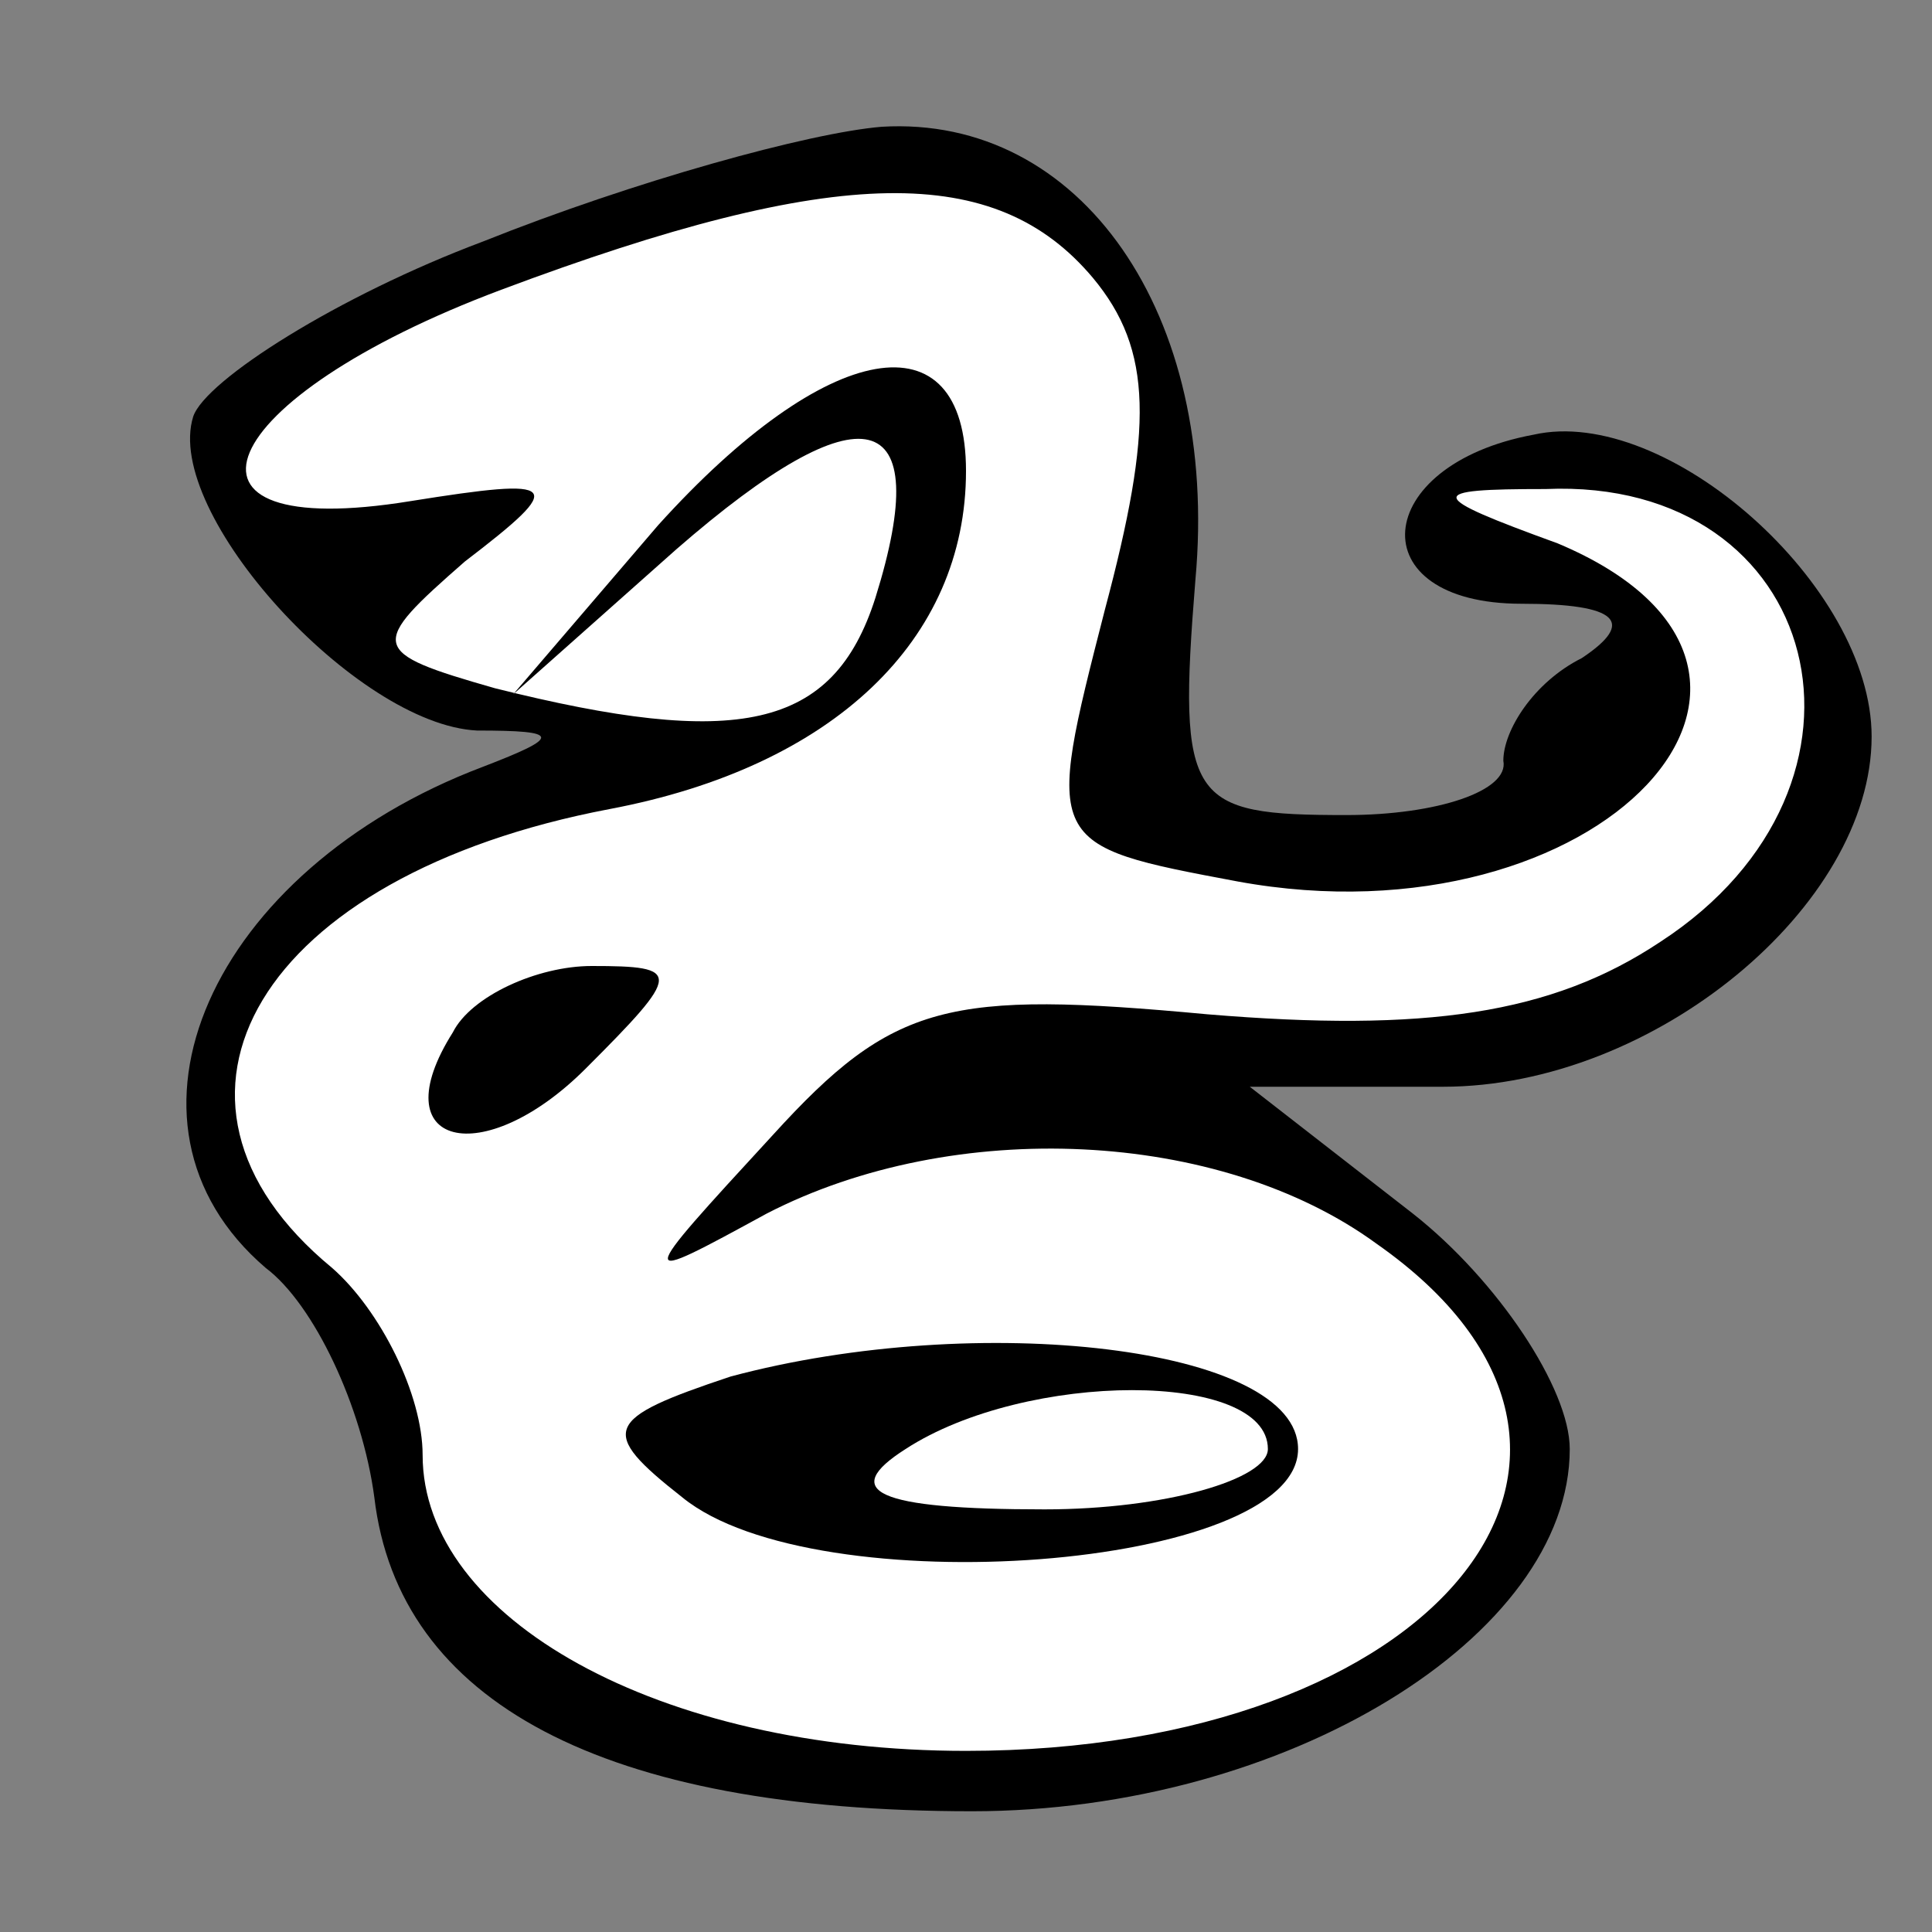 <?xml version="1.0" standalone="no"?>
<!DOCTYPE svg PUBLIC "-//W3C//DTD SVG 20010904//EN"
 "http://www.w3.org/TR/2001/REC-SVG-20010904/DTD/svg10.dtd">
<svg version="1.0" xmlns="http://www.w3.org/2000/svg"
 width="32pt" height="32pt" viewBox="0 0 32 32"
 preserveAspectRatio="xMidYMid meet">
<rect x="0" y="0" width="32" height="32" fill="#808080" stroke="none"/>
<g transform="translate(0,32) scale(0.1,-0.1)"
fill="#000000" stroke="none">
<path fill="#000000" stroke="none" d="M80 280 c-24 -9 -46 -23 -48 -29 -5
-16 27 -51 47 -52 14 0 14 -1 1 -6 -45 -17 -64 -59 -36 -83 8 -6 16 -23 18
-38 4 -34 38 -52 99 -52 52 0 99 29 99 60 0 10 -12 28 -26 39 l-27 21 32 0
c35 0 71 30 71 58 0 25 -34 55 -56 50 -27 -5 -29 -28 -2 -28 16 0 19 -3 10 -9
-8 -4 -13 -12 -13 -17 1 -5 -11 -9 -26 -9 -26 0 -28 2 -25 39 4 44 -19 77 -52
75 -12 -1 -41 -9 -66 -19z"/>
<path fill="#ffffff" stroke="none" d="M181 274 c10 -12 10 -25 2 -55 -10 -39
-10 -39 22 -45 60 -11 103 35 53 56 -22 8 -22 9 -2 9 46 2 59 -49 19 -75 -18
-12 -39 -15 -75 -12 -43 4 -52 2 -72 -20 -23 -25 -23 -25 -1 -13 31 16 75 14
101 -5 50 -35 10 -84 -68 -84 -51 0 -90 22 -90 49 0 10 -7 24 -15 31 -34 28
-12 65 46 76 37 7 59 28 59 56 0 26 -23 22 -51 -9 l-24 -28 27 24 c31 27 43
24 33 -8 -7 -22 -23 -25 -63 -15 -21 6 -21 7 -5 21 17 13 16 14 -9 10 -43 -7
-33 17 15 35 56 21 82 21 98 2z"/>
<path fill="#000000" stroke="none" d="M75 149 c-12 -19 5 -23 22 -6 16 16 16
17 1 17 -9 0 -20 -5 -23 -11z"/>
<path fill="#000000" stroke="none" d="M121 92 c-21 -7 -22 -9 -8 -20 22 -18
102 -12 102 8 0 17 -53 23 -94 12z"/>
<path fill="#ffffff" stroke="none" d="M210 80 c0 -5 -17 -10 -37 -10 -28 0
-34 3 -23 10 20 13 60 13 60 0z"/>
</g>
</svg>
